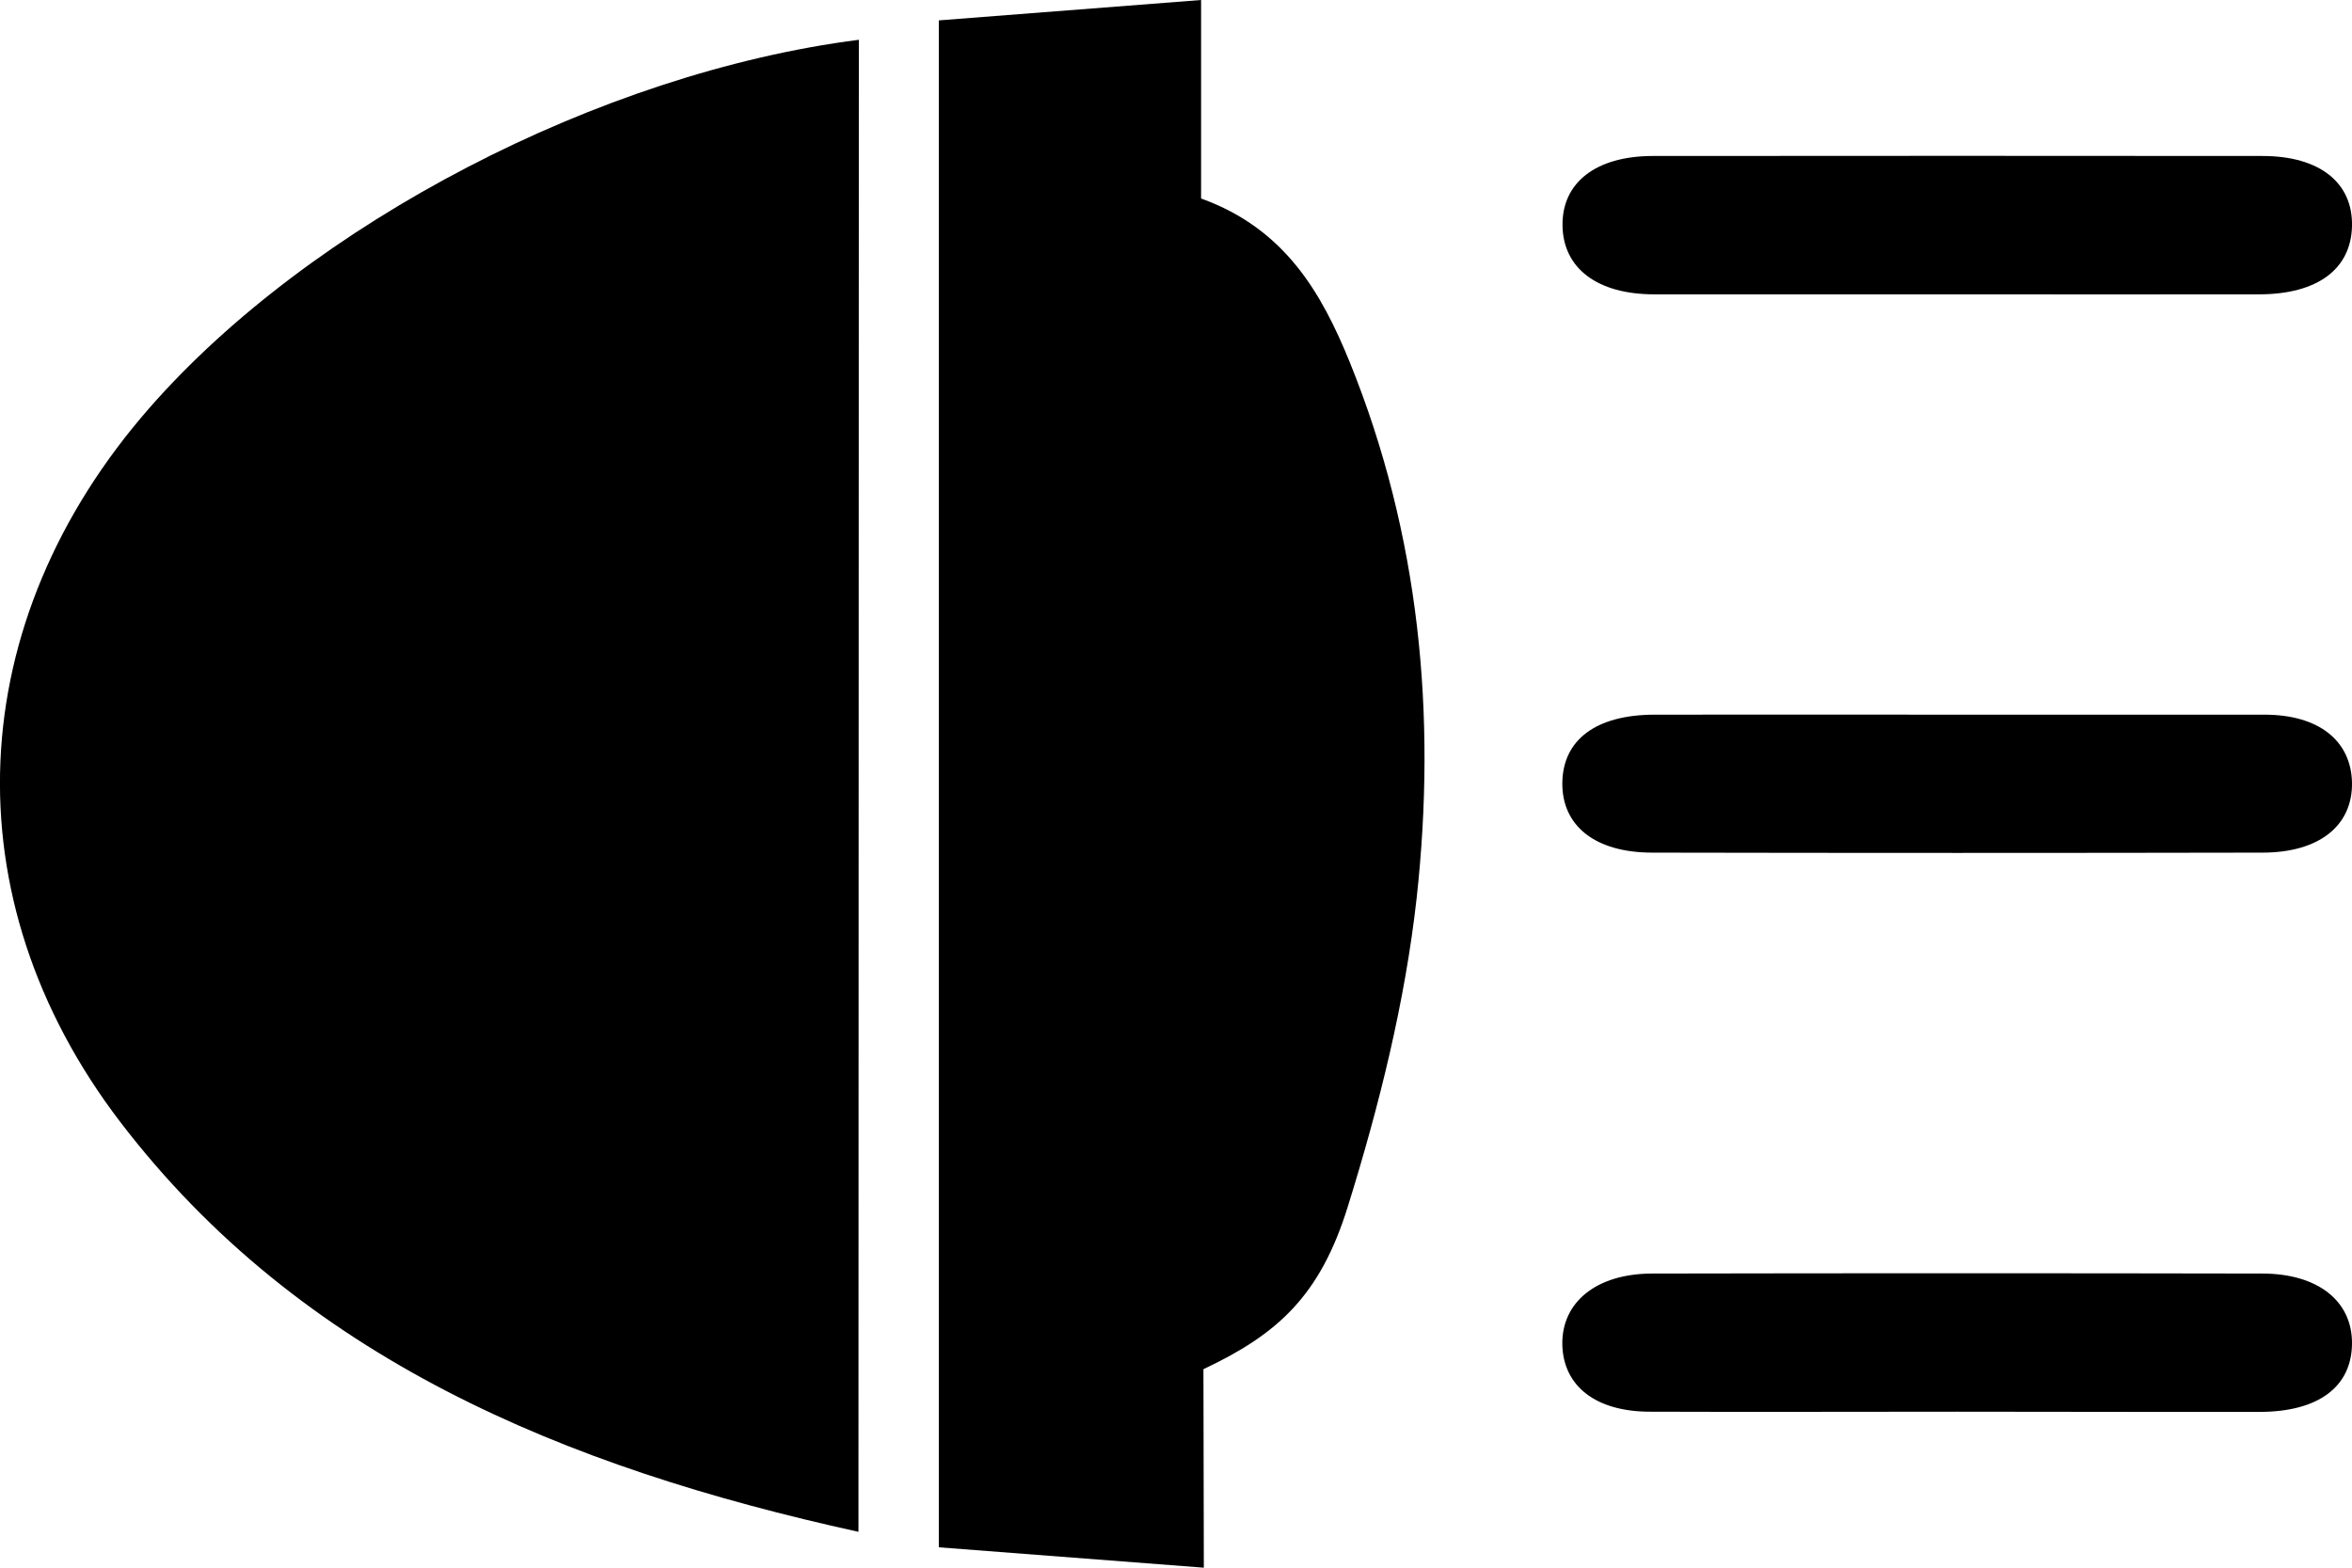 <svg width="12" height="8" viewBox="0 0 12 8" fill="none" xmlns="http://www.w3.org/2000/svg">
<path d="M4.38 7.817C2.874 7.486 1.534 6.929 0.614 5.726C-0.261 4.581 -0.192 3.172 0.763 2.081C1.585 1.142 3.06 0.372 4.382 0.203L4.38 7.817Z" fill="black"/>
<path d="M6.142 8L4.79 7.896V0.104L6.128 -7.62939e-06V1.013C6.556 1.167 6.743 1.496 6.886 1.847C7.244 2.73 7.33 3.652 7.228 4.581C7.169 5.112 7.037 5.642 6.877 6.156C6.735 6.615 6.517 6.809 6.14 6.987L6.142 8Z" fill="black"/>
<path d="M9.985 3.647C10.507 3.647 11.03 3.647 11.553 3.647C11.831 3.647 11.995 3.78 12 3.993C12.004 4.213 11.833 4.351 11.543 4.351C10.505 4.353 9.468 4.353 8.43 4.351C8.139 4.351 7.969 4.215 7.971 3.995C7.974 3.774 8.144 3.648 8.44 3.647C8.955 3.646 9.47 3.647 9.985 3.647Z" fill="black"/>
<path d="M9.961 1.502C9.454 1.502 8.947 1.502 8.44 1.502C8.148 1.502 7.975 1.368 7.972 1.151C7.969 0.934 8.139 0.797 8.431 0.796C9.469 0.795 10.506 0.795 11.543 0.796C11.836 0.796 12.005 0.933 12 1.154C11.995 1.374 11.823 1.501 11.529 1.502C11.006 1.503 10.484 1.502 9.961 1.502Z" fill="black"/>
<path d="M9.987 7.204C9.464 7.204 8.941 7.206 8.419 7.204C8.141 7.204 7.975 7.073 7.971 6.86C7.968 6.647 8.142 6.5 8.428 6.499C9.466 6.497 10.504 6.497 11.541 6.499C11.828 6.499 12.003 6.641 12 6.859C11.997 7.077 11.829 7.204 11.531 7.205C11.016 7.206 10.502 7.204 9.987 7.204Z" fill="black"/>
</svg>
